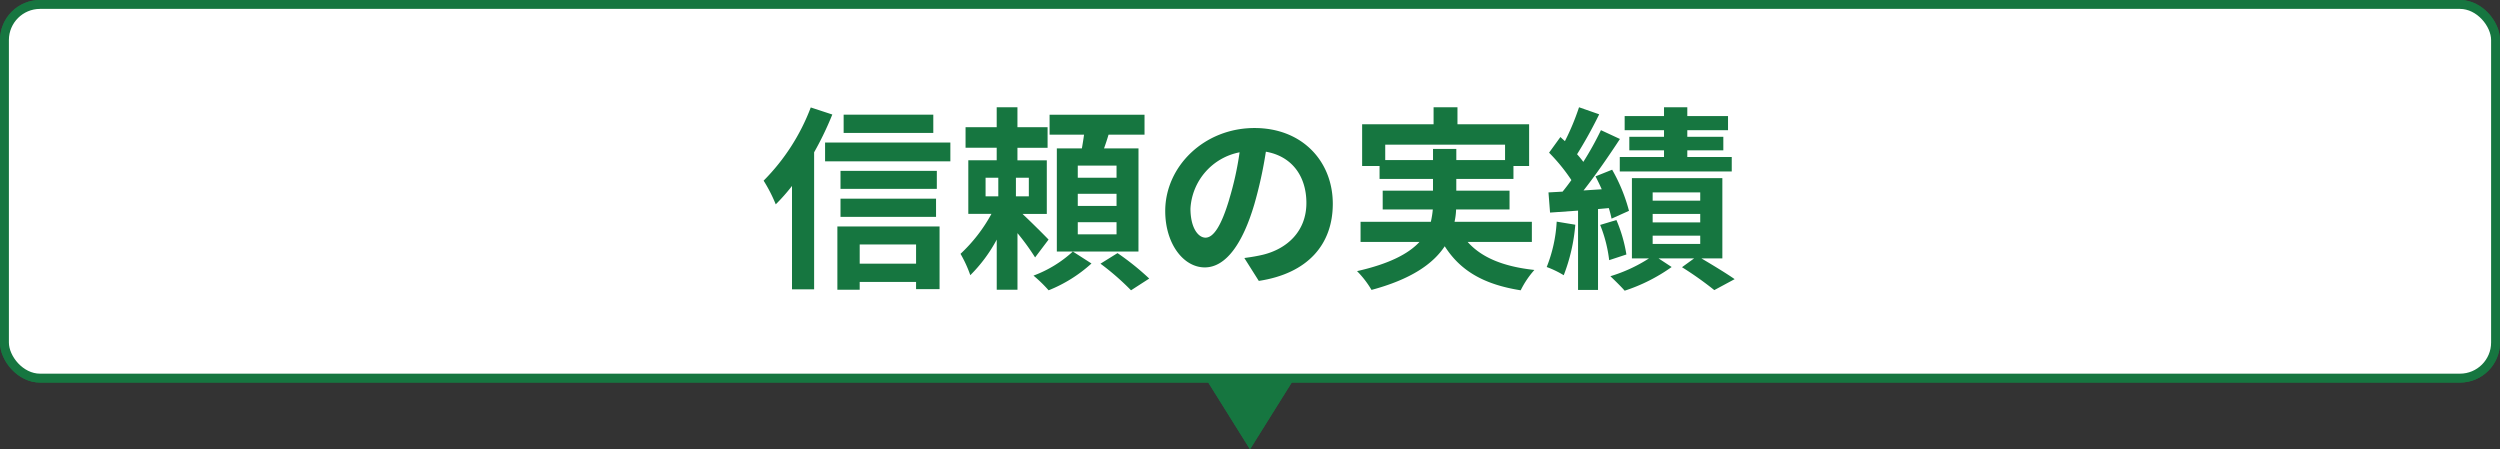 <svg xmlns="http://www.w3.org/2000/svg" width="281" height="50.5" viewBox="0 0 281 50.5">
  <rect x="0" y="0" width="281" height="50.5" fill="#333333" stroke="none"/>
  <g id="コンポーネント_3_1" data-name="コンポーネント 3 – 1" transform="translate(0.5 0.5)">
    <g id="グループ_1105" data-name="グループ 1105" transform="translate(-1192 -6344)">
      <rect id="長方形_140" data-name="長方形 140" width="280" height="42" rx="4" transform="translate(1192 6344)" fill="#fff" stroke="#167640" stroke-width="1"/>
      <path id="パス_4305" data-name="パス 4305" d="M1332,6394l5-8h-10Z" fill="#167640"/>
    </g>
    <g id="グループ_1106" data-name="グループ 1106" transform="translate(-1192 -6344)">
      <g id="グループ_795" data-name="グループ 795">
        <path id="パス_5211" data-name="パス 5211" d="M1285.053,6356.371a35.808,35.808,0,0,1-2.046,4.247v15.4h-2.486V6364.4a21.584,21.584,0,0,1-1.827,2.069,16.884,16.884,0,0,0-1.364-2.663,23.4,23.4,0,0,0,5.3-8.229Zm13.268,3.147v2.112h-14.082v-2.112Zm-12.7,9.439h11.486V6376h-2.641v-.814h-6.336v.88h-2.509Zm11.178-4.225h-10.826v-2.024H1296.8Zm-10.826,1.1h10.738v2.046h-10.738Zm10.43-7.394h-10.078v-2.046h10.078Zm-8.273,12.542v2.157h6.336v-2.157Z" fill="#167640"/>
        <path id="パス_5212" data-name="パス 5212" d="M1307.845,6372.434a26.207,26.207,0,0,0-1.98-2.729v6.359h-2.332v-5.633a16.781,16.781,0,0,1-2.971,4,13.832,13.832,0,0,0-1.1-2.4,17.692,17.692,0,0,0,3.476-4.489h-2.6v-6.029h3.191v-1.408h-3.5V6357.8h3.5v-2.244h2.332v2.244h3.388v2.311h-3.388v1.408h3.3v6.029h-2.729c.99.924,2.509,2.442,2.927,2.882Zm-5.566-6.866h1.43v-2.089h-1.43Zm4.862-2.089h-1.452v2.089h1.452Zm7.041,9.637a15.984,15.984,0,0,1-4.818,3.014,15.2,15.2,0,0,0-1.7-1.651,13.449,13.449,0,0,0,4.423-2.706Zm5.281-1.343h-9.175v-11.595h2.816c.088-.506.176-1.034.242-1.54h-3.873v-2.245h10.672v2.245H1316.1c-.154.528-.33,1.055-.506,1.54h3.873Zm-2.464-9.659h-4.357v1.365H1317Zm0,3.168h-4.357v1.364H1317Zm0,3.191h-4.357v1.364H1317Zm.11,3.476a29.4,29.4,0,0,1,3.564,2.861l-2.046,1.32a28.727,28.727,0,0,0-3.433-2.992Z" fill="#167640"/>
        <path id="パス_5213" data-name="パス 5213" d="M1331.364,6372.5c.836-.11,1.452-.221,2.024-.353,2.794-.66,4.951-2.662,4.951-5.831,0-3.014-1.629-5.258-4.555-5.764a47.418,47.418,0,0,1-1.3,5.919c-1.3,4.4-3.191,7.085-5.567,7.085-2.4,0-4.445-2.662-4.445-6.337,0-5.017,4.379-9.329,10.034-9.329,5.39,0,8.8,3.762,8.8,8.515,0,4.576-2.817,7.833-8.317,8.669Zm-1.7-6.6a34.951,34.951,0,0,0,1.166-5.28,6.831,6.831,0,0,0-5.522,6.315c0,2.2.88,3.278,1.694,3.278C1327.909,6370.211,1328.789,6368.847,1329.669,6365.9Z" fill="#167640"/>
        <path id="パス_5214" data-name="パス 5214" d="M1356.466,6370.695c1.562,1.761,4.026,2.773,7.5,3.147a10.188,10.188,0,0,0-1.54,2.288c-4.181-.66-6.8-2.222-8.537-4.951-1.3,1.959-3.741,3.7-8.23,4.907a10.679,10.679,0,0,0-1.628-2.112c3.7-.836,5.809-1.981,7.019-3.279h-6.623v-2.266h7.9a10.092,10.092,0,0,0,.22-1.386h-5.632v-2.112h5.654v-1.321h-6.007v-1.452h-1.958v-4.687h8.031v-1.914h2.685v1.914h8.053v4.687h-1.76v1.452h-6.425v1.321h5.985v2.112h-6.007a7.466,7.466,0,0,1-.176,1.386h8.691v2.266Zm-3.895-9.2v-1.254h2.619v1.254h5.478v-1.738H1347.2v1.738Z" fill="#167640"/>
        <path id="パス_5215" data-name="パス 5215" d="M1368.564,6368.759a20.211,20.211,0,0,1-1.3,5.677,10.963,10.963,0,0,0-1.914-.924,16.053,16.053,0,0,0,1.122-5.1Zm2.553-1.76v9.087h-2.244v-8.911l-3.147.22-.176-2.267,1.584-.087c.33-.4.66-.837.991-1.3a20.293,20.293,0,0,0-2.509-3.08l1.276-1.761c.154.155.33.308.506.463a27.051,27.051,0,0,0,1.585-3.807l2.266.792a49.405,49.405,0,0,1-2.487,4.489,10.946,10.946,0,0,1,.705.858,35.446,35.446,0,0,0,1.98-3.565l2.134.991c-1.21,1.848-2.706,4.026-4.092,5.786l2.046-.132c-.22-.5-.462-.99-.7-1.452l1.87-.748a19.032,19.032,0,0,1,1.893,4.621l-1.959.88a11.986,11.986,0,0,0-.308-1.188Zm2.068,1.232a16.357,16.357,0,0,1,1.122,3.873l-1.936.638a15.441,15.441,0,0,0-1.012-3.961Zm9.55,4.312c1.342.793,2.86,1.717,3.74,2.333l-2.288,1.232a38.1,38.1,0,0,0-3.631-2.574l1.364-.991h-4l1.474.969a19.5,19.5,0,0,1-5.281,2.662c-.4-.462-1.122-1.166-1.606-1.628a17.113,17.113,0,0,0,4.335-2h-1.915v-9.021h10.166v9.021Zm-4.2-14.412h-4.423v-1.584h4.423v-.99h2.618v.99h4.577v1.584h-4.577v.748h4.049v1.518h-4.049v.749h4.995v1.628h-12.586v-1.628h4.973v-.749h-3.9v-1.518h3.9Zm-1.276,7.922h5.347v-.925h-5.347Zm0,2.442h5.347v-.946h-5.347Zm0,2.42h5.347v-.924h-5.347Z" fill="#167640"/>
      </g>
    </g>
    <g id="グループ_1107" data-name="グループ 1107" transform="translate(-1192 -6344)">
      <rect id="長方形_140-2" data-name="長方形 140" width="280" height="42" rx="4" transform="translate(1192 6344)" fill="#fff" stroke="#167640" stroke-width="1"/>
      <path id="パス_4305-2" data-name="パス 4305" d="M1332,6394l5-8h-10Z" fill="#167640"/>
    </g>
    <g id="グループ_1108" data-name="グループ 1108" transform="translate(-1192 -6344)">
      <g id="グループ_795-2" data-name="グループ 795">
        <path id="パス_5211-2" data-name="パス 5211" d="M1285.053,6356.371a35.808,35.808,0,0,1-2.046,4.247v15.4h-2.486V6364.4a21.584,21.584,0,0,1-1.827,2.069,16.884,16.884,0,0,0-1.364-2.663,23.4,23.4,0,0,0,5.3-8.229Zm13.268,3.147v2.112h-14.082v-2.112Zm-12.7,9.439h11.486V6376h-2.641v-.814h-6.336v.88h-2.509Zm11.178-4.225h-10.826v-2.024H1296.8Zm-10.826,1.1h10.738v2.046h-10.738Zm10.43-7.394h-10.078v-2.046h10.078Zm-8.273,12.542v2.157h6.336v-2.157Z" fill="#167640"/>
        <path id="パス_5212-2" data-name="パス 5212" d="M1307.845,6372.434a26.207,26.207,0,0,0-1.98-2.729v6.359h-2.332v-5.633a16.781,16.781,0,0,1-2.971,4,13.832,13.832,0,0,0-1.1-2.4,17.692,17.692,0,0,0,3.476-4.489h-2.6v-6.029h3.191v-1.408h-3.5V6357.8h3.5v-2.244h2.332v2.244h3.388v2.311h-3.388v1.408h3.3v6.029h-2.729c.99.924,2.509,2.442,2.927,2.882Zm-5.566-6.866h1.43v-2.089h-1.43Zm4.862-2.089h-1.452v2.089h1.452Zm7.041,9.637a15.984,15.984,0,0,1-4.818,3.014,15.2,15.2,0,0,0-1.7-1.651,13.449,13.449,0,0,0,4.423-2.706Zm5.281-1.343h-9.175v-11.595h2.816c.088-.506.176-1.034.242-1.54h-3.873v-2.245h10.672v2.245H1316.1c-.154.528-.33,1.055-.506,1.54h3.873Zm-2.464-9.659h-4.357v1.365H1317Zm0,3.168h-4.357v1.364H1317Zm0,3.191h-4.357v1.364H1317Zm.11,3.476a29.4,29.4,0,0,1,3.564,2.861l-2.046,1.32a28.727,28.727,0,0,0-3.433-2.992Z" fill="#167640"/>
        <path id="パス_5213-2" data-name="パス 5213" d="M1331.364,6372.5c.836-.11,1.452-.221,2.024-.353,2.794-.66,4.951-2.662,4.951-5.831,0-3.014-1.629-5.258-4.555-5.764a47.418,47.418,0,0,1-1.3,5.919c-1.3,4.4-3.191,7.085-5.567,7.085-2.4,0-4.445-2.662-4.445-6.337,0-5.017,4.379-9.329,10.034-9.329,5.39,0,8.8,3.762,8.8,8.515,0,4.576-2.817,7.833-8.317,8.669Zm-1.7-6.6a34.951,34.951,0,0,0,1.166-5.28,6.831,6.831,0,0,0-5.522,6.315c0,2.2.88,3.278,1.694,3.278C1327.909,6370.211,1328.789,6368.847,1329.669,6365.9Z" fill="#167640"/>
        <path id="パス_5214-2" data-name="パス 5214" d="M1356.466,6370.695c1.562,1.761,4.026,2.773,7.5,3.147a10.188,10.188,0,0,0-1.54,2.288c-4.181-.66-6.8-2.222-8.537-4.951-1.3,1.959-3.741,3.7-8.23,4.907a10.679,10.679,0,0,0-1.628-2.112c3.7-.836,5.809-1.981,7.019-3.279h-6.623v-2.266h7.9a10.092,10.092,0,0,0,.22-1.386h-5.632v-2.112h5.654v-1.321h-6.007v-1.452h-1.958v-4.687h8.031v-1.914h2.685v1.914h8.053v4.687h-1.76v1.452h-6.425v1.321h5.985v2.112h-6.007a7.466,7.466,0,0,1-.176,1.386h8.691v2.266Zm-3.895-9.2v-1.254h2.619v1.254h5.478v-1.738H1347.2v1.738Z" fill="#167640"/>
        <path id="パス_5215-2" data-name="パス 5215" d="M1368.564,6368.759a20.211,20.211,0,0,1-1.3,5.677,10.963,10.963,0,0,0-1.914-.924,16.053,16.053,0,0,0,1.122-5.1Zm2.553-1.76v9.087h-2.244v-8.911l-3.147.22-.176-2.267,1.584-.087c.33-.4.66-.837.991-1.3a20.293,20.293,0,0,0-2.509-3.08l1.276-1.761c.154.155.33.308.506.463a27.051,27.051,0,0,0,1.585-3.807l2.266.792a49.405,49.405,0,0,1-2.487,4.489,10.946,10.946,0,0,1,.705.858,35.446,35.446,0,0,0,1.98-3.565l2.134.991c-1.21,1.848-2.706,4.026-4.092,5.786l2.046-.132c-.22-.5-.462-.99-.7-1.452l1.87-.748a19.032,19.032,0,0,1,1.893,4.621l-1.959.88a11.986,11.986,0,0,0-.308-1.188Zm2.068,1.232a16.357,16.357,0,0,1,1.122,3.873l-1.936.638a15.441,15.441,0,0,0-1.012-3.961Zm9.55,4.312c1.342.793,2.86,1.717,3.74,2.333l-2.288,1.232a38.1,38.1,0,0,0-3.631-2.574l1.364-.991h-4l1.474.969a19.5,19.5,0,0,1-5.281,2.662c-.4-.462-1.122-1.166-1.606-1.628a17.113,17.113,0,0,0,4.335-2h-1.915v-9.021h10.166v9.021Zm-4.2-14.412h-4.423v-1.584h4.423v-.99h2.618v.99h4.577v1.584h-4.577v.748h4.049v1.518h-4.049v.749h4.995v1.628h-12.586v-1.628h4.973v-.749h-3.9v-1.518h3.9Zm-1.276,7.922h5.347v-.925h-5.347Zm0,2.442h5.347v-.946h-5.347Zm0,2.42h5.347v-.924h-5.347Z" fill="#167640"/>
      </g>
    </g>
  </g>
</svg>
